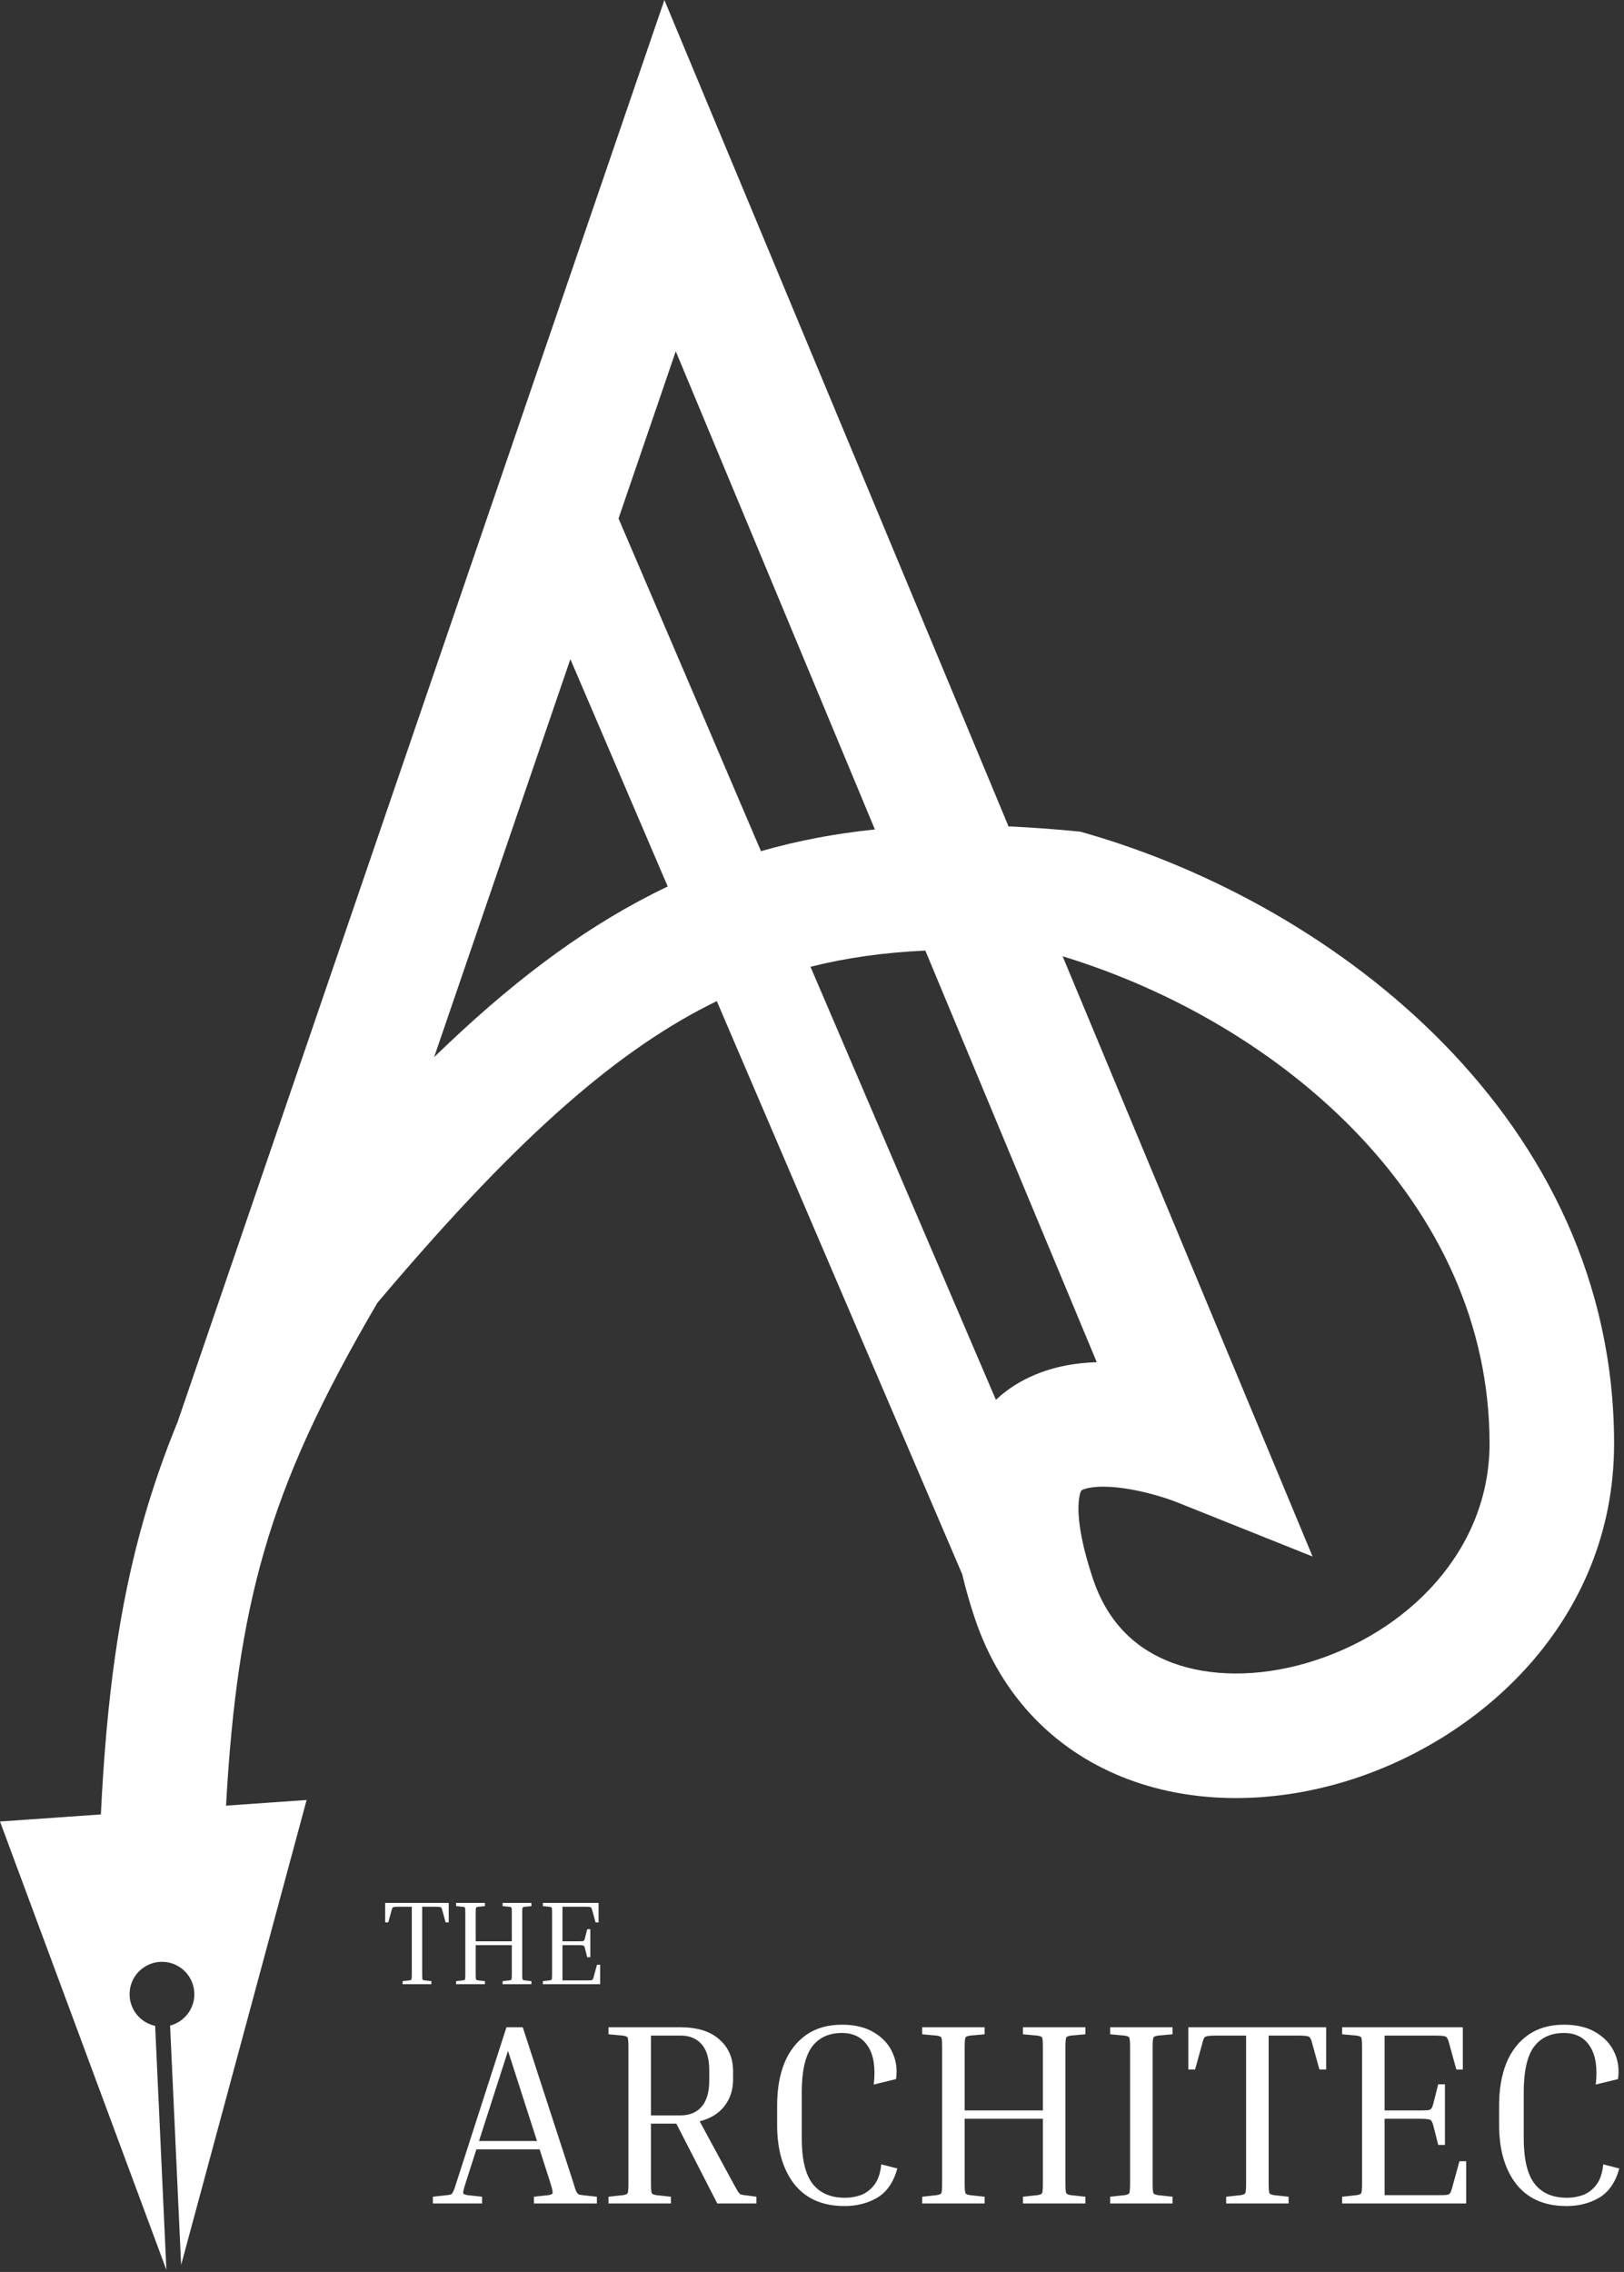 <svg width="326" height="456" viewBox="0 0 326 456" fill="none" xmlns="http://www.w3.org/2000/svg">
<rect x="0" y="0" width="326" height="456" fill="#333333" stroke="none"/>
<path fill-rule="evenodd" clip-rule="evenodd" d="M133.369 0L146.05 30.447L202.451 165.863C206.755 166.058 211.165 166.378 215.696 166.81L216.85 166.919L217.963 167.239C268.305 181.706 324.011 224.77 324.011 289.753C324.011 325.364 296.937 349.675 269.403 357.748C255.441 361.842 240.14 362.221 226.561 357.151C212.612 351.944 201.143 341.178 195.652 324.706C194.656 321.717 193.819 318.808 193.163 315.987L143.889 200.931C143.424 201.157 142.959 201.388 142.494 201.623C122.303 211.829 102.158 230.219 75.753 261.497C64.548 280.638 57.501 295.75 52.924 311.708C48.775 326.173 46.516 341.815 45.374 362.409L54.543 361.765L61.551 361.274L59.72 368.056L39.034 444.692L36.361 454.594L34.143 406.547C36.943 405.823 39.011 403.279 39.011 400.253C39.011 396.663 36.101 393.753 32.511 393.753C28.921 393.753 26.011 396.663 26.011 400.253C26.011 403.374 28.21 405.981 31.143 406.609L33.404 455.596L29.519 445.129L2.323 371.853L0 365.592L6.661 365.125L20.247 364.172C21.386 341.014 23.827 322.476 28.893 304.815C30.791 298.199 33.035 291.78 35.668 285.353L122.685 31.204L133.369 0ZM215.994 273.737C210.753 274.431 204.719 276.442 199.916 280.953L162.698 194.046C169.88 192.23 177.474 191.168 185.752 190.792L220.162 273.408C218.783 273.448 217.388 273.552 215.994 273.737ZM175.626 166.479C167.74 167.29 160.157 168.711 152.758 170.836L124.163 104.065L135.653 70.506L175.626 166.479ZM87.147 212.177L114.497 132.297L134.038 177.928C133.096 178.375 132.156 178.836 131.216 179.311C116.242 186.88 102.005 197.741 87.147 212.177ZM213.31 191.934L252.05 284.947L263.487 312.407L235.903 301.373L235.902 301.372L235.894 301.369L235.884 301.365C235.882 301.365 235.883 301.365 235.883 301.365C235.883 301.365 235.884 301.365 235.882 301.365L235.87 301.36C235.826 301.343 235.74 301.31 235.614 301.264C235.362 301.17 234.955 301.024 234.422 300.845C233.347 300.485 231.804 300.008 230.003 299.569C226.141 298.628 222.194 298.133 219.278 298.52C217.921 298.7 217.306 299.007 217.129 299.119C217.126 299.12 217.124 299.121 217.121 299.123L217.114 299.126C217.088 299.136 217.058 299.148 216.963 299.367C216.526 300.375 215.431 304.985 219.369 316.8C222.379 325.829 228.16 331.063 235.305 333.73C242.819 336.536 252.456 336.665 262.369 333.758C282.585 327.831 299.011 311.143 299.011 289.753C299.011 241.552 257.581 205.449 213.31 191.934ZM77.312 381.933H90.08V385.845H89.456L88.76 383.325C88.712 383.133 88.656 382.997 88.592 382.917C88.544 382.821 88.44 382.765 88.28 382.749C88.12 382.717 87.848 382.701 87.464 382.701H84.752V396.309C84.752 396.869 84.776 397.197 84.824 397.293C84.872 397.389 85.024 397.453 85.28 397.485L86.6 397.629V398.253H80.816V397.629L82.136 397.485C82.392 397.453 82.544 397.389 82.592 397.293C82.64 397.197 82.664 396.869 82.664 396.309V382.701H79.928C79.56 382.701 79.288 382.717 79.112 382.749C78.952 382.765 78.84 382.821 78.776 382.917C78.728 382.997 78.68 383.133 78.632 383.325L77.936 385.845H77.312V381.933ZM106.678 397.629V398.253H100.894V397.629L102.214 397.485C102.47 397.453 102.622 397.389 102.67 397.293C102.718 397.197 102.742 396.869 102.742 396.309V390.405H95.494V396.309C95.494 396.869 95.518 397.197 95.566 397.293C95.614 397.389 95.766 397.453 96.022 397.485L97.342 397.629V398.253H91.558V397.629L92.878 397.485C93.134 397.453 93.286 397.389 93.334 397.293C93.382 397.197 93.406 396.869 93.406 396.309V383.877C93.406 383.317 93.382 382.989 93.334 382.893C93.286 382.797 93.134 382.733 92.878 382.701L91.558 382.581V381.933H97.342V382.581L96.022 382.701C95.766 382.733 95.614 382.797 95.566 382.893C95.518 382.989 95.494 383.317 95.494 383.877V389.637H102.742V383.877C102.742 383.317 102.718 382.989 102.67 382.893C102.622 382.797 102.47 382.733 102.214 382.701L100.894 382.581V381.933H106.678V382.581L105.358 382.701C105.102 382.733 104.95 382.797 104.902 382.893C104.854 382.989 104.83 383.317 104.83 383.877V396.309C104.83 396.869 104.854 397.197 104.902 397.293C104.95 397.389 105.102 397.453 105.358 397.485L106.678 397.629ZM120.468 394.341V398.253H108.972V397.629L110.292 397.485C110.548 397.453 110.7 397.389 110.748 397.293C110.796 397.197 110.82 396.869 110.82 396.309V383.877C110.82 383.317 110.796 382.989 110.748 382.893C110.7 382.797 110.548 382.733 110.292 382.701L108.972 382.581V381.933H120.156V385.845H119.556L118.86 383.325C118.812 383.133 118.756 382.997 118.692 382.917C118.644 382.821 118.54 382.765 118.38 382.749C118.22 382.717 117.948 382.701 117.564 382.701H112.908V389.637H116.124C116.508 389.637 116.78 389.629 116.94 389.613C117.1 389.581 117.204 389.525 117.252 389.445C117.316 389.349 117.372 389.205 117.42 389.013L117.876 387.213H118.5V392.829H117.876L117.42 391.029C117.372 390.837 117.316 390.701 117.252 390.621C117.204 390.525 117.1 390.469 116.94 390.453C116.78 390.421 116.508 390.405 116.124 390.405H112.908V397.485H117.852C118.236 397.485 118.508 397.477 118.668 397.461C118.828 397.429 118.932 397.373 118.98 397.293C119.044 397.197 119.1 397.053 119.148 396.861L119.844 394.341H120.468ZM96.776 442.253V440.901L93.916 440.589C93.361 440.52 93.049 440.381 92.98 440.173C92.945 439.931 93.119 439.22 93.5 438.041L95.632 431.385H108.32L110.452 438.041C110.833 439.22 110.989 439.931 110.92 440.173C110.885 440.381 110.591 440.52 110.036 440.589L107.176 440.901V442.253H119.812V440.901L116.952 440.589C116.605 440.555 116.345 440.503 116.172 440.433C115.999 440.329 115.825 440.121 115.652 439.809C115.513 439.462 115.323 438.873 115.08 438.041L104.94 406.893H101.664L91.628 438.041C91.385 438.873 91.177 439.462 91.004 439.809C90.865 440.121 90.709 440.329 90.536 440.433C90.363 440.503 90.085 440.555 89.704 440.589L86.896 440.901V442.253H96.776ZM101.976 411.625L107.8 429.721H96.152L101.976 411.625ZM122.148 406.893V408.297L125.008 408.557C125.563 408.626 125.892 408.765 125.996 408.973C126.1 409.181 126.152 409.892 126.152 411.105V438.041C126.152 439.255 126.1 439.965 125.996 440.173C125.892 440.381 125.563 440.52 125.008 440.589L122.148 440.901V442.253H134.68V440.901L131.82 440.589C131.266 440.52 130.936 440.381 130.832 440.173C130.728 439.965 130.676 439.255 130.676 438.041V426.237H135.772L143.988 442.253H151.84V440.901L149.5 440.589C149.154 440.555 148.876 440.503 148.668 440.433C148.495 440.329 148.304 440.121 148.096 439.809C147.888 439.462 147.559 438.873 147.108 438.041L140.452 425.769C142.602 425.215 144.248 424.209 145.392 422.753C146.571 421.263 147.16 419.46 147.16 417.345V415.733C147.16 413.064 146.242 410.932 144.404 409.337C142.602 407.708 140.002 406.893 136.604 406.893H122.148ZM130.676 408.557H136.604C138.407 408.557 139.811 409.129 140.816 410.273C141.856 411.417 142.376 413.168 142.376 415.525V417.553C142.376 419.91 141.856 421.678 140.816 422.857C139.811 424.001 138.407 424.573 136.604 424.573H130.676V408.557ZM159.432 438.353C161.755 441.3 165.118 442.773 169.52 442.773C171.982 442.773 174.166 442.219 176.072 441.109C178.014 439.965 179.366 438.007 180.128 435.233L176.904 434.401C176.731 436.135 176.28 437.487 175.552 438.457C174.824 439.428 173.94 440.121 172.9 440.537C171.86 440.919 170.768 441.109 169.624 441.109C166.747 441.109 164.58 440.173 163.124 438.301C161.668 436.429 160.94 433.361 160.94 429.097V419.997C160.94 415.768 161.616 412.717 162.968 410.845C164.355 408.973 166.366 408.037 169 408.037C171.358 408.037 173.108 408.939 174.252 410.741C175.396 412.509 175.778 415.057 175.396 418.385L179.868 417.293C180.146 415.352 179.903 413.566 179.14 411.937C178.378 410.273 177.147 408.939 175.448 407.933C173.75 406.893 171.6 406.373 169 406.373C166.192 406.373 163.818 407.049 161.876 408.401C159.935 409.753 158.462 411.643 157.456 414.069C156.486 416.496 156 419.339 156 422.597V426.497C156 431.454 157.144 435.406 159.432 438.353ZM217.877 442.253V440.901L215.017 440.589C214.462 440.52 214.133 440.381 214.029 440.173C213.925 439.965 213.873 439.255 213.873 438.041V411.105C213.873 409.892 213.925 409.181 214.029 408.973C214.133 408.765 214.462 408.626 215.017 408.557L217.877 408.297V406.893H205.345V408.297L208.205 408.557C208.76 408.626 209.089 408.765 209.193 408.973C209.297 409.181 209.349 409.892 209.349 411.105V423.585H193.645V411.105C193.645 409.892 193.697 409.181 193.801 408.973C193.905 408.765 194.234 408.626 194.789 408.557L197.649 408.297V406.893H185.117V408.297L187.977 408.557C188.532 408.626 188.861 408.765 188.965 408.973C189.069 409.181 189.121 409.892 189.121 411.105V438.041C189.121 439.255 189.069 439.965 188.965 440.173C188.861 440.381 188.532 440.52 187.977 440.589L185.117 440.901V442.253H197.649V440.901L194.789 440.589C194.234 440.52 193.905 440.381 193.801 440.173C193.697 439.965 193.645 439.255 193.645 438.041V425.249H209.349V438.041C209.349 439.255 209.297 439.965 209.193 440.173C209.089 440.381 208.76 440.52 208.205 440.589L205.345 440.901V442.253H217.877ZM222.848 406.893V408.297L225.708 408.557C226.262 408.626 226.592 408.765 226.696 408.973C226.8 409.181 226.852 409.892 226.852 411.105V438.041C226.852 439.255 226.8 439.965 226.696 440.173C226.592 440.381 226.262 440.52 225.708 440.589L222.848 440.901V442.253H235.38V440.901L232.52 440.589C231.965 440.52 231.636 440.381 231.532 440.173C231.428 439.965 231.376 439.255 231.376 438.041V411.105C231.376 409.892 231.428 409.181 231.532 408.973C231.636 408.765 231.965 408.626 232.52 408.557L235.38 408.297V406.893H222.848ZM266.211 406.893H238.547V415.369H239.899L241.407 409.909C241.511 409.493 241.615 409.199 241.719 409.025C241.858 408.817 242.1 408.696 242.447 408.661C242.828 408.592 243.418 408.557 244.215 408.557H250.143V438.041C250.143 439.255 250.091 439.965 249.987 440.173C249.883 440.381 249.554 440.52 248.999 440.589L246.139 440.901V442.253H258.671V440.901L255.811 440.589C255.256 440.52 254.927 440.381 254.823 440.173C254.719 439.965 254.667 439.255 254.667 438.041V408.557H260.543C261.375 408.557 261.964 408.592 262.311 408.661C262.658 408.696 262.883 408.817 262.987 409.025C263.126 409.199 263.247 409.493 263.351 409.909L264.859 415.369H266.211V406.893ZM294.322 442.253V433.777H292.97L291.462 439.237C291.358 439.653 291.237 439.965 291.098 440.173C290.994 440.346 290.769 440.468 290.422 440.537C290.075 440.572 289.486 440.589 288.654 440.589H277.942V425.249H284.91C285.742 425.249 286.331 425.284 286.678 425.353C287.025 425.388 287.25 425.509 287.354 425.717C287.493 425.891 287.614 426.185 287.718 426.601L288.706 430.501H290.058V418.333H288.706L287.718 422.233C287.614 422.649 287.493 422.961 287.354 423.169C287.25 423.342 287.025 423.464 286.678 423.533C286.331 423.568 285.742 423.585 284.91 423.585H277.942V408.557H288.03C288.862 408.557 289.451 408.592 289.798 408.661C290.145 408.696 290.37 408.817 290.474 409.025C290.613 409.199 290.734 409.493 290.838 409.909L292.346 415.369H293.646V406.893H269.414V408.297L272.274 408.557C272.829 408.626 273.158 408.765 273.262 408.973C273.366 409.181 273.418 409.892 273.418 411.105V438.041C273.418 439.255 273.366 439.965 273.262 440.173C273.158 440.381 272.829 440.52 272.274 440.589L269.414 440.901V442.253H294.322ZM304.362 438.353C306.685 441.3 310.047 442.773 314.45 442.773C316.911 442.773 319.095 442.219 321.002 441.109C322.943 439.965 324.295 438.007 325.058 435.233L321.834 434.401C321.661 436.135 321.21 437.487 320.482 438.457C319.754 439.428 318.87 440.121 317.83 440.537C316.79 440.919 315.698 441.109 314.554 441.109C311.677 441.109 309.51 440.173 308.054 438.301C306.598 436.429 305.87 433.361 305.87 429.097V419.997C305.87 415.768 306.546 412.717 307.898 410.845C309.285 408.973 311.295 408.037 313.93 408.037C316.287 408.037 318.038 408.939 319.182 410.741C320.326 412.509 320.707 415.057 320.326 418.385L324.798 417.293C325.075 415.352 324.833 413.566 324.07 411.937C323.307 410.273 322.077 408.939 320.378 407.933C318.679 406.893 316.53 406.373 313.93 406.373C311.122 406.373 308.747 407.049 306.806 408.401C304.865 409.753 303.391 411.643 302.386 414.069C301.415 416.496 300.93 419.339 300.93 422.597V426.497C300.93 431.454 302.074 435.406 304.362 438.353Z" fill="white"/>
</svg>
